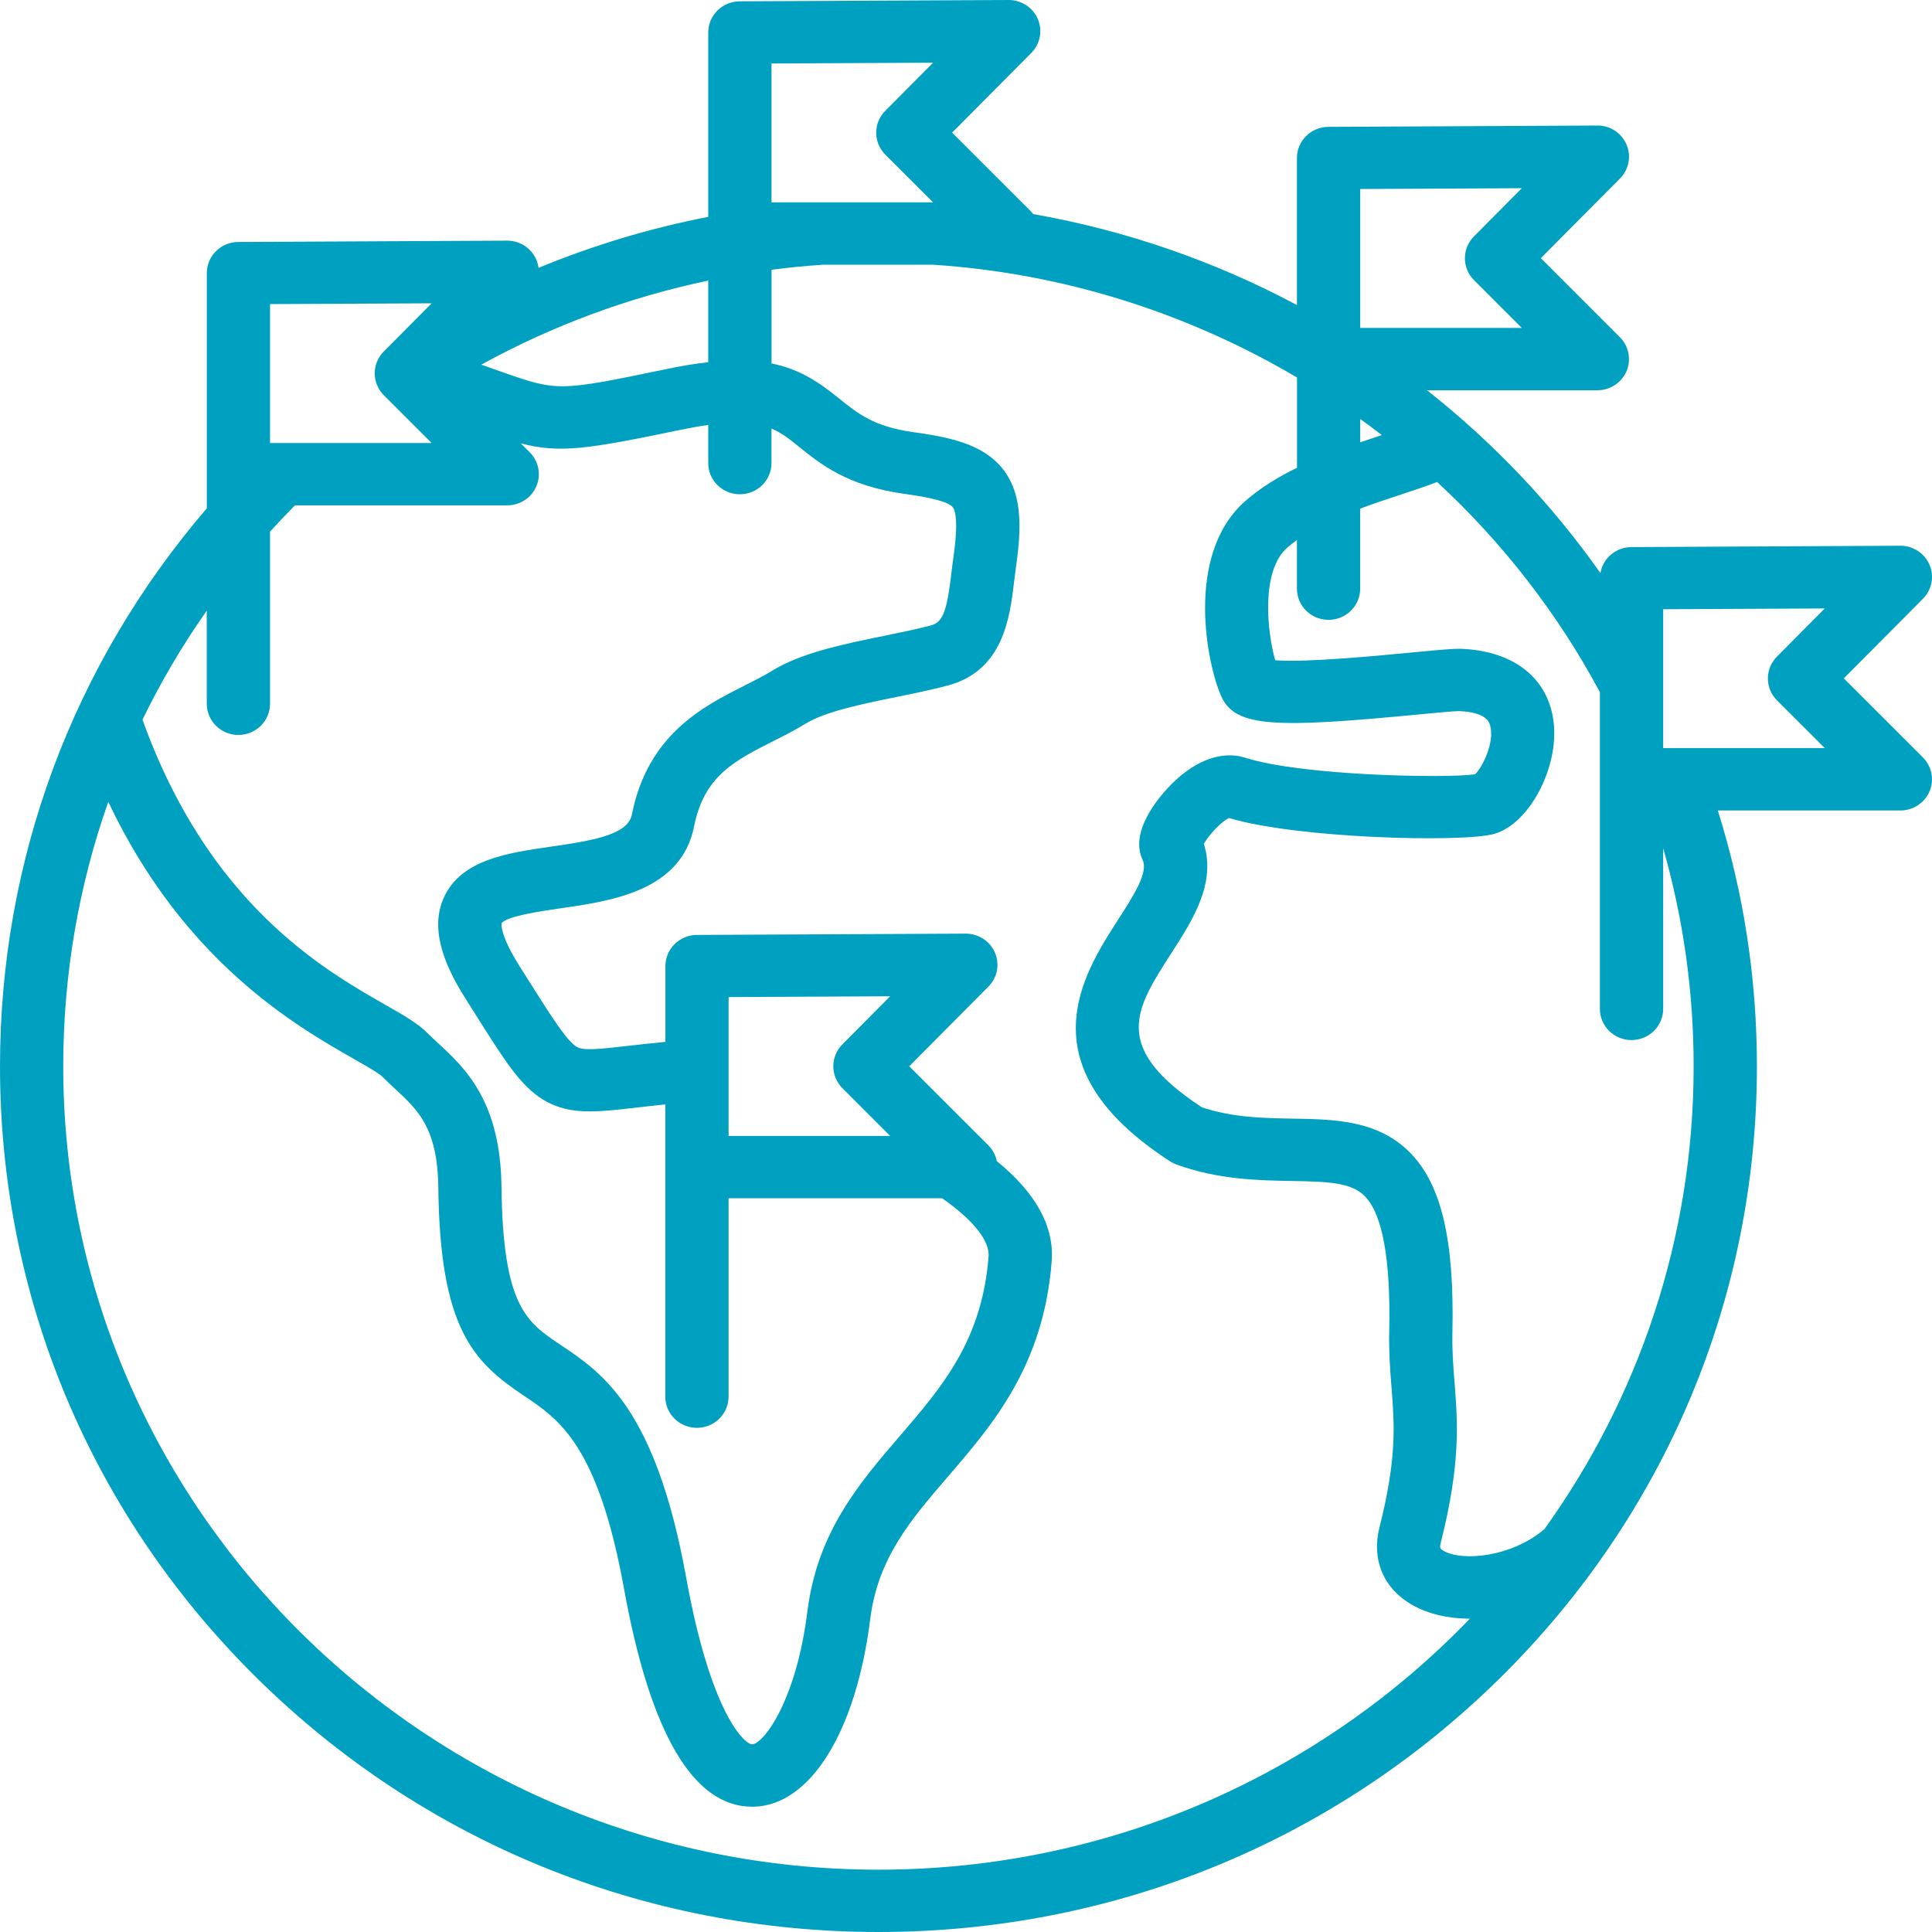 <svg width="48" height="48" viewBox="0 0 48 48" fill="none" xmlns="http://www.w3.org/2000/svg">
<path d="M45.809 16.854L47.776 14.875C47.997 14.652 48.061 14.319 47.938 14.031C47.815 13.745 47.53 13.559 47.215 13.559H47.211L40.532 13.592C40.144 13.594 39.823 13.873 39.762 14.238C38.558 12.53 37.105 10.998 35.455 9.696H39.687C40.003 9.696 40.289 9.508 40.411 9.221C40.533 8.933 40.468 8.601 40.246 8.378L38.282 6.414L40.248 4.435C40.47 4.212 40.534 3.879 40.41 3.591C40.287 3.303 40.001 3.115 39.683 3.119L33.004 3.152C32.572 3.154 32.222 3.499 32.222 3.926V7.579C30.176 6.486 27.962 5.722 25.671 5.319C25.654 5.299 25.638 5.278 25.62 5.259L23.655 3.295L25.622 1.316C25.844 1.093 25.908 0.76 25.784 0.473C25.662 0.186 25.376 0 25.061 0H25.057L18.378 0.033C17.946 0.035 17.596 0.381 17.596 0.807V5.388C16.15 5.669 14.737 6.094 13.38 6.655C13.371 6.586 13.353 6.518 13.325 6.452C13.203 6.166 12.917 5.979 12.602 5.979H12.598L5.92 6.012C5.488 6.014 5.138 6.36 5.138 6.786V12.63C1.813 16.503 0 21.357 0 26.491C0 32.236 2.27 37.638 6.392 41.7C10.514 45.763 15.995 48 21.825 48C27.654 48 33.135 45.763 37.258 41.7C41.38 37.638 43.65 32.237 43.65 26.491C43.65 24.32 43.323 22.188 42.679 20.136H47.215C47.531 20.136 47.817 19.948 47.939 19.661C48.061 19.373 47.996 19.041 47.774 18.818L45.809 16.854ZM34.331 10.81C34.161 10.866 33.981 10.926 33.794 10.989V10.408C33.975 10.539 34.154 10.673 34.331 10.81ZM36.621 6.959L37.809 8.147H33.794V4.696L37.809 4.676L36.62 5.873C36.32 6.176 36.32 6.658 36.621 6.959ZM21.994 3.84L23.183 5.028H19.168V1.577L23.183 1.558L21.993 2.755C21.693 3.056 21.694 3.539 21.994 3.84ZM17.596 8.999C17.291 9.033 16.956 9.086 16.584 9.164C13.858 9.73 13.858 9.73 12.422 9.224C12.283 9.175 12.128 9.12 11.957 9.06C13.721 8.09 15.623 7.385 17.596 6.971L17.596 8.999ZM9.534 8.734C9.235 9.035 9.235 9.518 9.536 9.819L10.724 11.007H6.709V7.555L10.724 7.536L9.534 8.734ZM5.924 18.259C6.358 18.259 6.709 17.913 6.709 17.485V13.208C6.91 12.987 7.116 12.77 7.328 12.555H12.602C12.919 12.555 13.204 12.368 13.326 12.08C13.449 11.793 13.384 11.461 13.162 11.238L12.94 11.016C13.923 11.269 14.602 11.157 16.908 10.679C17.163 10.627 17.39 10.586 17.596 10.557V11.506C17.596 11.934 17.948 12.28 18.382 12.28C18.815 12.28 19.167 11.934 19.167 11.506V10.648C19.427 10.757 19.627 10.918 19.855 11.102C20.389 11.534 21.053 12.071 22.464 12.269C22.752 12.309 23.519 12.417 23.669 12.598C23.733 12.675 23.819 12.943 23.682 13.885C23.664 14.01 23.648 14.14 23.633 14.272C23.529 15.136 23.439 15.456 23.137 15.536C22.777 15.631 22.377 15.713 21.953 15.8C20.948 16.005 19.908 16.218 19.173 16.67C18.971 16.795 18.738 16.911 18.492 17.036C17.481 17.546 16.094 18.244 15.7 20.233C15.603 20.723 14.81 20.874 13.701 21.033C12.605 21.191 11.473 21.353 11.036 22.281C10.627 23.151 11.145 24.145 11.57 24.817L11.791 25.168C12.55 26.371 12.931 26.974 13.492 27.319C13.853 27.54 14.221 27.612 14.654 27.612C14.987 27.612 15.359 27.57 15.795 27.52C16.009 27.495 16.255 27.467 16.529 27.439V34.7C16.529 35.127 16.881 35.474 17.315 35.474C17.749 35.474 18.101 35.127 18.101 34.7V29.77H23.406C24.172 30.303 24.59 30.823 24.561 31.215C24.4 33.301 23.408 34.455 22.357 35.676C21.349 36.847 20.308 38.059 20.06 40.031C19.775 42.303 18.953 43.33 18.689 43.337H18.687C18.508 43.337 17.666 42.608 17.048 39.195C16.287 34.99 14.969 34.109 13.909 33.401C13.087 32.851 12.493 32.454 12.459 29.482C12.435 27.351 11.544 26.527 10.894 25.926C10.796 25.835 10.703 25.749 10.62 25.666C10.389 25.431 10.048 25.236 9.576 24.966C8.031 24.084 5.184 22.456 3.54 17.88C3.996 16.941 4.53 16.035 5.137 15.171V17.484C5.138 17.913 5.489 18.26 5.923 18.26L5.924 18.259ZM20.929 27.035L22.117 28.223H18.102V24.772L22.117 24.752L20.927 25.949C20.628 26.251 20.629 26.734 20.929 27.035ZM21.825 46.452C10.657 46.452 1.571 37.498 1.571 26.492C1.571 24.219 1.955 22.006 2.69 19.922C4.577 23.903 7.36 25.492 8.79 26.308C9.067 26.466 9.413 26.663 9.494 26.745C9.602 26.855 9.713 26.957 9.821 27.057C10.385 27.579 10.873 28.03 10.89 29.502C10.93 33.02 11.763 33.838 13.029 34.685C13.887 35.258 14.858 35.908 15.503 39.469C16.154 43.065 17.225 44.887 18.686 44.887C18.701 44.887 18.717 44.887 18.732 44.887C20.136 44.85 21.27 43.02 21.621 40.224C21.811 38.71 22.62 37.769 23.557 36.679C24.67 35.387 25.93 33.921 26.129 31.335C26.195 30.472 25.736 29.638 24.765 28.847C24.736 28.702 24.665 28.565 24.555 28.455L22.59 26.491L24.557 24.512C24.779 24.289 24.843 23.956 24.719 23.668C24.596 23.38 24.308 23.195 23.992 23.196L17.314 23.228C16.882 23.23 16.532 23.576 16.532 24.003V25.885C16.18 25.919 15.875 25.953 15.615 25.983C14.86 26.07 14.49 26.108 14.325 26.006C14.074 25.852 13.698 25.255 13.128 24.352L12.905 23.999C12.4 23.2 12.463 22.937 12.462 22.937C12.591 22.759 13.462 22.634 13.93 22.566C15.195 22.384 16.927 22.135 17.245 20.53C17.492 19.281 18.25 18.899 19.21 18.414C19.474 18.281 19.748 18.143 20.007 17.983C20.504 17.678 21.404 17.494 22.274 17.316C22.702 17.229 23.143 17.139 23.547 17.031C24.931 16.664 25.09 15.333 25.195 14.453C25.209 14.334 25.223 14.217 25.239 14.104C25.393 13.05 25.391 12.225 24.886 11.617C24.389 11.019 23.563 10.859 22.687 10.736C21.712 10.599 21.314 10.277 20.853 9.905C20.354 9.502 19.878 9.172 19.169 9.03V6.702C19.593 6.647 20.018 6.605 20.447 6.577H23.182C26.415 6.787 29.508 7.775 32.224 9.379V11.621C31.744 11.856 31.288 12.135 30.911 12.474C29.433 13.806 29.988 16.522 30.346 17.308C30.694 18.073 31.695 18.091 35.207 17.754C35.641 17.712 36.132 17.667 36.245 17.667C36.923 17.694 36.995 17.938 37.02 18.018C37.144 18.429 36.831 19.065 36.648 19.237C35.943 19.341 32.343 19.275 30.943 18.827C30.324 18.629 29.605 18.919 28.972 19.624C28.628 20.007 28.094 20.742 28.388 21.365C28.535 21.676 28.167 22.246 27.779 22.849C26.9 24.214 25.427 26.499 29.074 28.855C29.124 28.888 29.178 28.914 29.234 28.934C30.273 29.31 31.279 29.327 32.086 29.341C33.03 29.357 33.58 29.382 33.91 29.721C34.349 30.17 34.553 31.295 34.515 33.062C34.504 33.603 34.538 34.044 34.572 34.471C34.645 35.408 34.709 36.218 34.272 37.951C34.071 38.749 34.373 39.467 35.081 39.871C35.486 40.103 35.987 40.214 36.519 40.216C32.824 44.054 27.604 46.452 21.824 46.452L21.825 46.452ZM38.373 37.988C37.569 38.68 36.338 38.801 35.869 38.532C35.785 38.484 35.76 38.469 35.797 38.324C36.295 36.348 36.215 35.333 36.138 34.351C36.105 33.943 36.075 33.559 36.085 33.094C36.134 30.808 35.812 29.435 35.041 28.646C34.242 27.828 33.159 27.809 32.112 27.792C31.377 27.779 30.619 27.766 29.857 27.509C27.596 26.019 28.198 25.084 29.104 23.678C29.629 22.862 30.219 21.947 29.909 20.963C30.039 20.738 30.351 20.403 30.536 20.324C32.257 20.837 36.328 20.933 37.112 20.721C37.982 20.486 38.732 19.086 38.6 17.947C38.473 16.854 37.615 16.171 36.305 16.12C36.113 16.113 35.763 16.145 35.053 16.213C34.292 16.287 32.405 16.467 31.682 16.404C31.476 15.679 31.33 14.194 31.97 13.617C32.047 13.548 32.132 13.481 32.222 13.417V14.626C32.222 15.054 32.574 15.4 33.007 15.4C33.441 15.4 33.793 15.054 33.793 14.626V12.637C34.159 12.5 34.522 12.38 34.844 12.274C35.182 12.163 35.466 12.069 35.705 11.975C37.319 13.468 38.694 15.226 39.749 17.197V25.066C39.749 25.494 40.101 25.84 40.535 25.84C40.969 25.84 41.321 25.494 41.321 25.066V21.073C41.823 22.829 42.078 24.645 42.078 26.492C42.079 30.769 40.706 34.736 38.373 37.988L38.373 37.988ZM41.321 18.588V15.136L45.336 15.117L44.147 16.314C43.847 16.616 43.848 17.099 44.148 17.399L45.337 18.587H41.321L41.321 18.588Z" fill="#00A0C1"/>
</svg>
